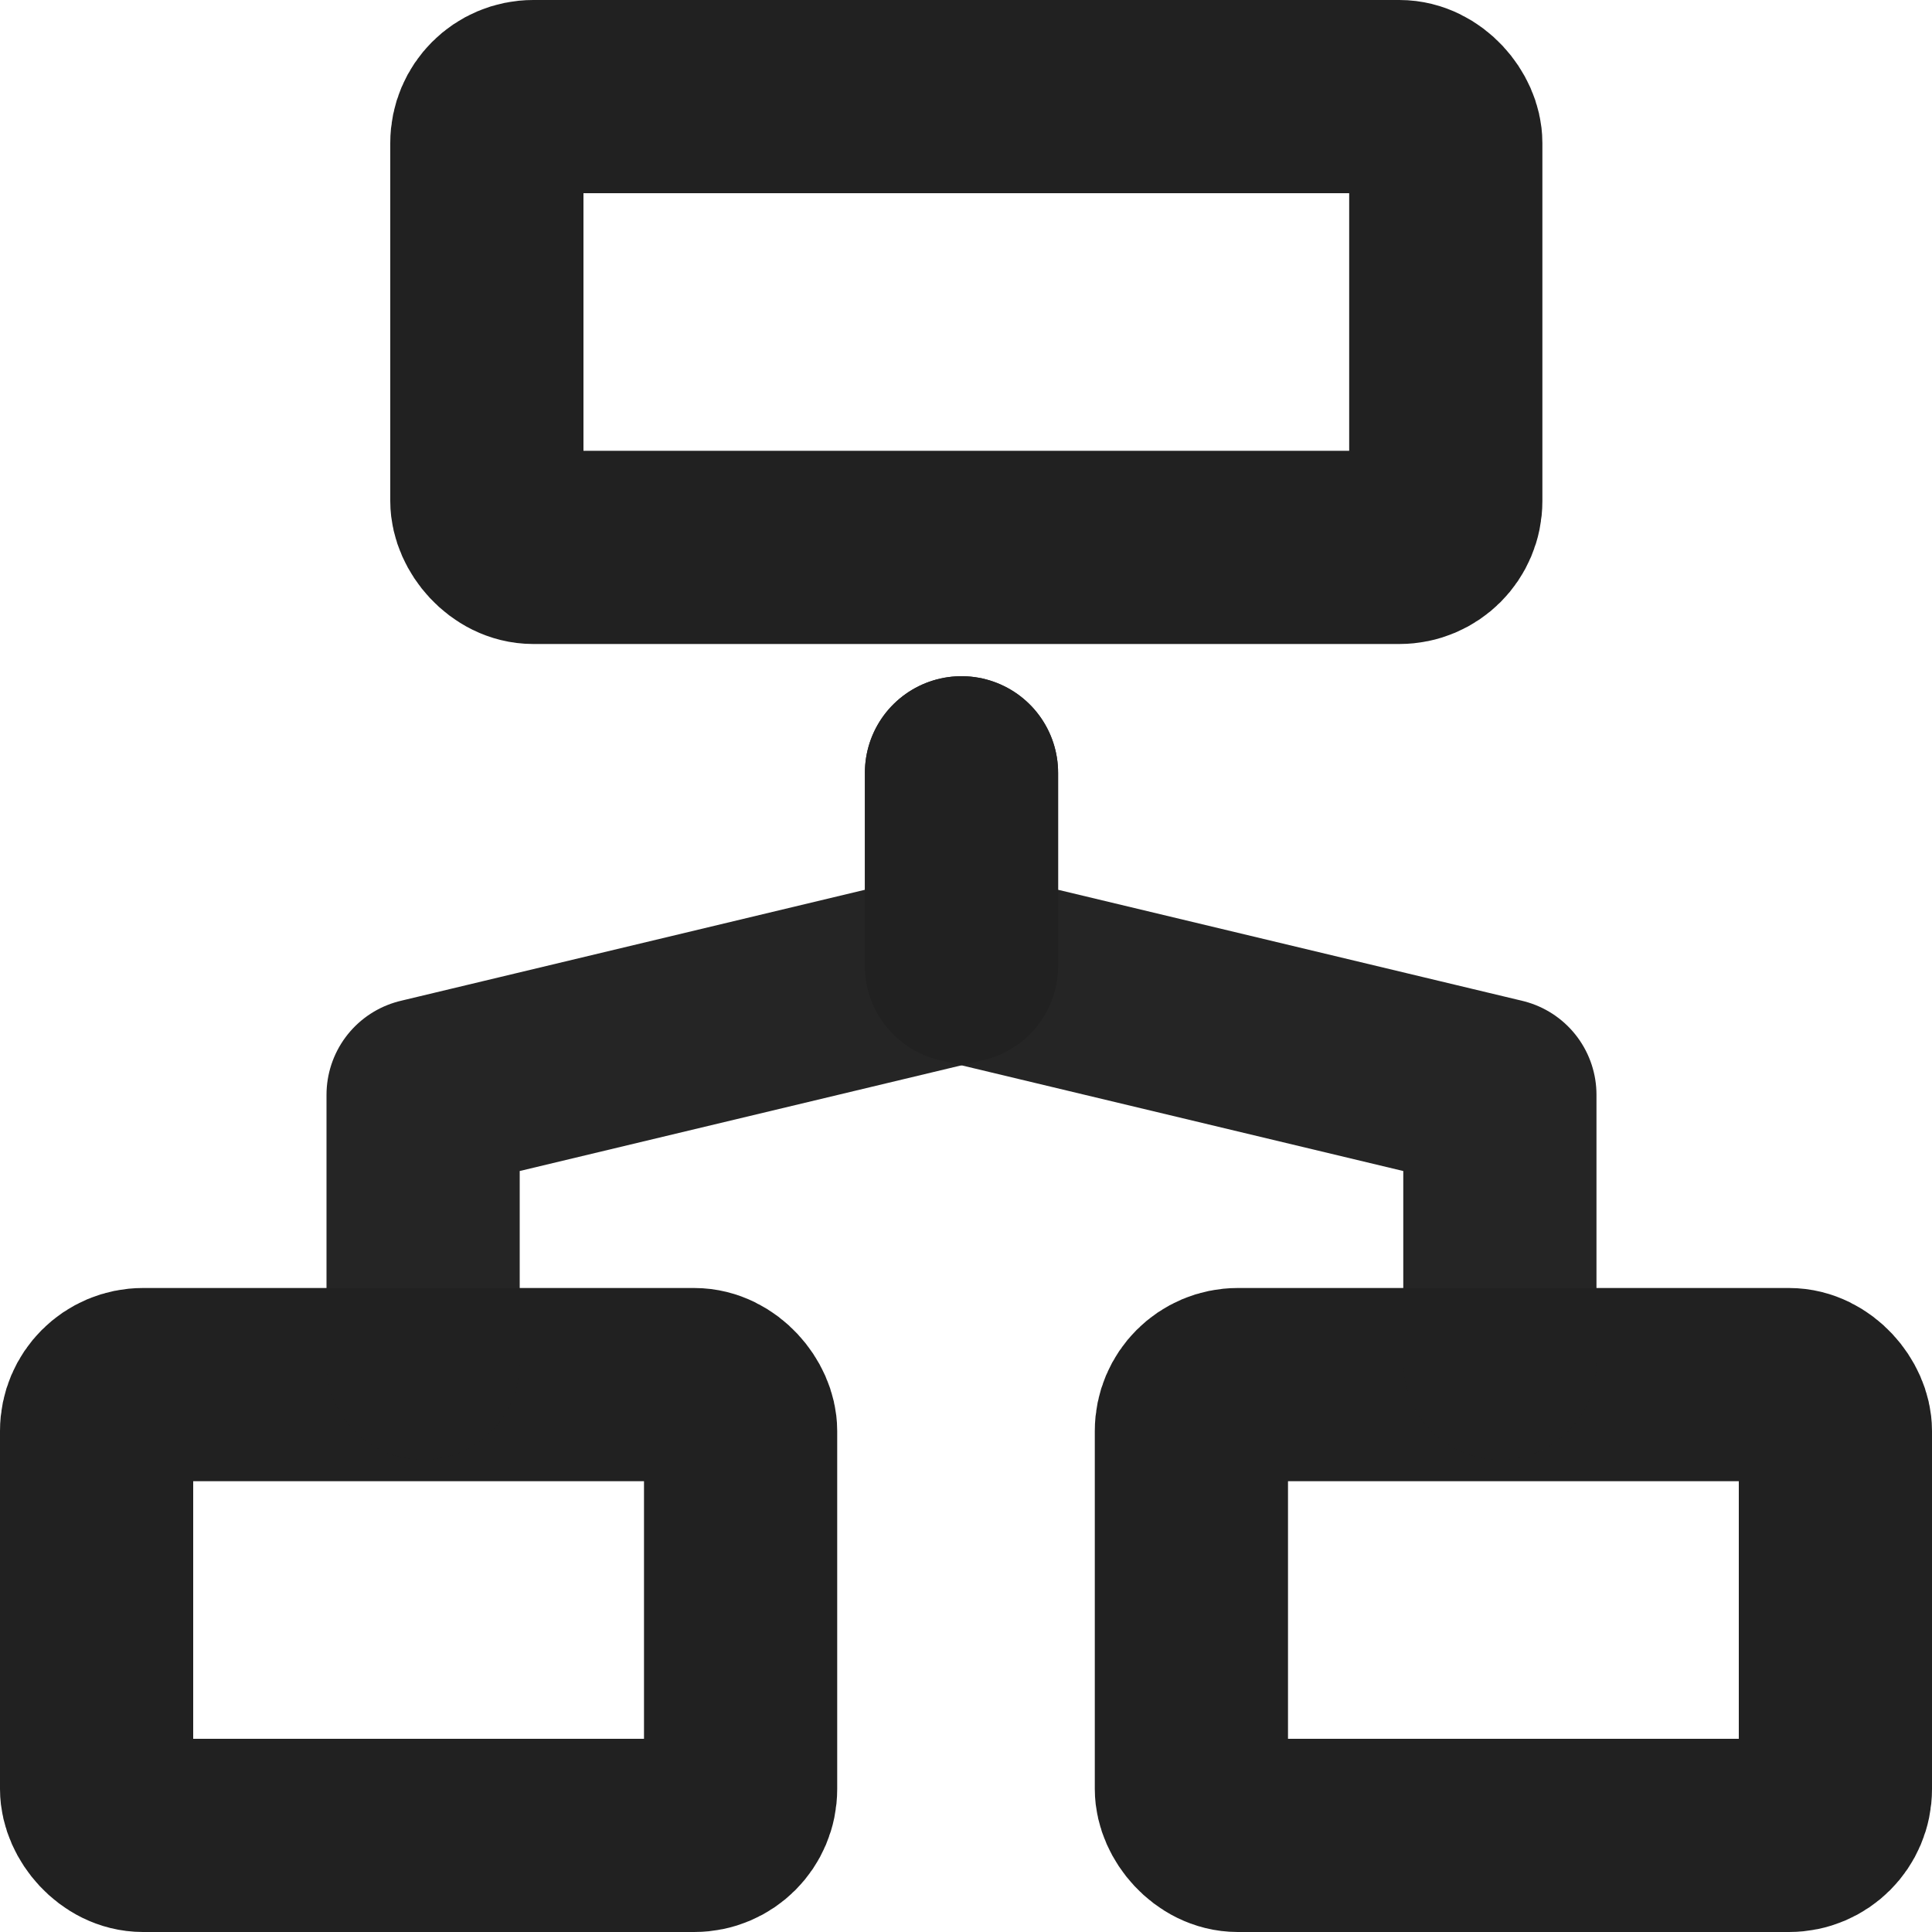 <svg xmlns="http://www.w3.org/2000/svg" viewBox="0 0 30 30"><g id="other_icons"><g id="taxonomy"><rect x="7.56" y="1.5" width="14.89" height="7" rx="0.72" stroke-width="3" stroke="#212121" stroke-linecap="round" stroke-linejoin="round" fill="none"/><rect x="18.5" y="21.5" width="10" height="7" rx="0.72" stroke-width="3" stroke="#212121" stroke-linecap="round" stroke-linejoin="round" fill="none"/><rect x="1.5" y="21.5" width="10" height="7" rx="0.72" stroke-width="3" stroke="#212121" stroke-linecap="round" stroke-linejoin="round" fill="none"/><polyline points="14.93 12 14.93 15 6.57 17 6.57 21.17" fill="none" stroke="#212121" stroke-linecap="round" stroke-linejoin="round" stroke-width="3" opacity="0.98"/><polyline points="14.93 12 14.93 15 23.29 17 23.29 21.17" fill="none" stroke="#212121" stroke-linecap="round" stroke-linejoin="round" stroke-width="3" opacity="0.98"/></g></g><g id="frame"><rect width="30" height="30" transform="translate(30 30) rotate(-180)" fill="none"/></g></svg>